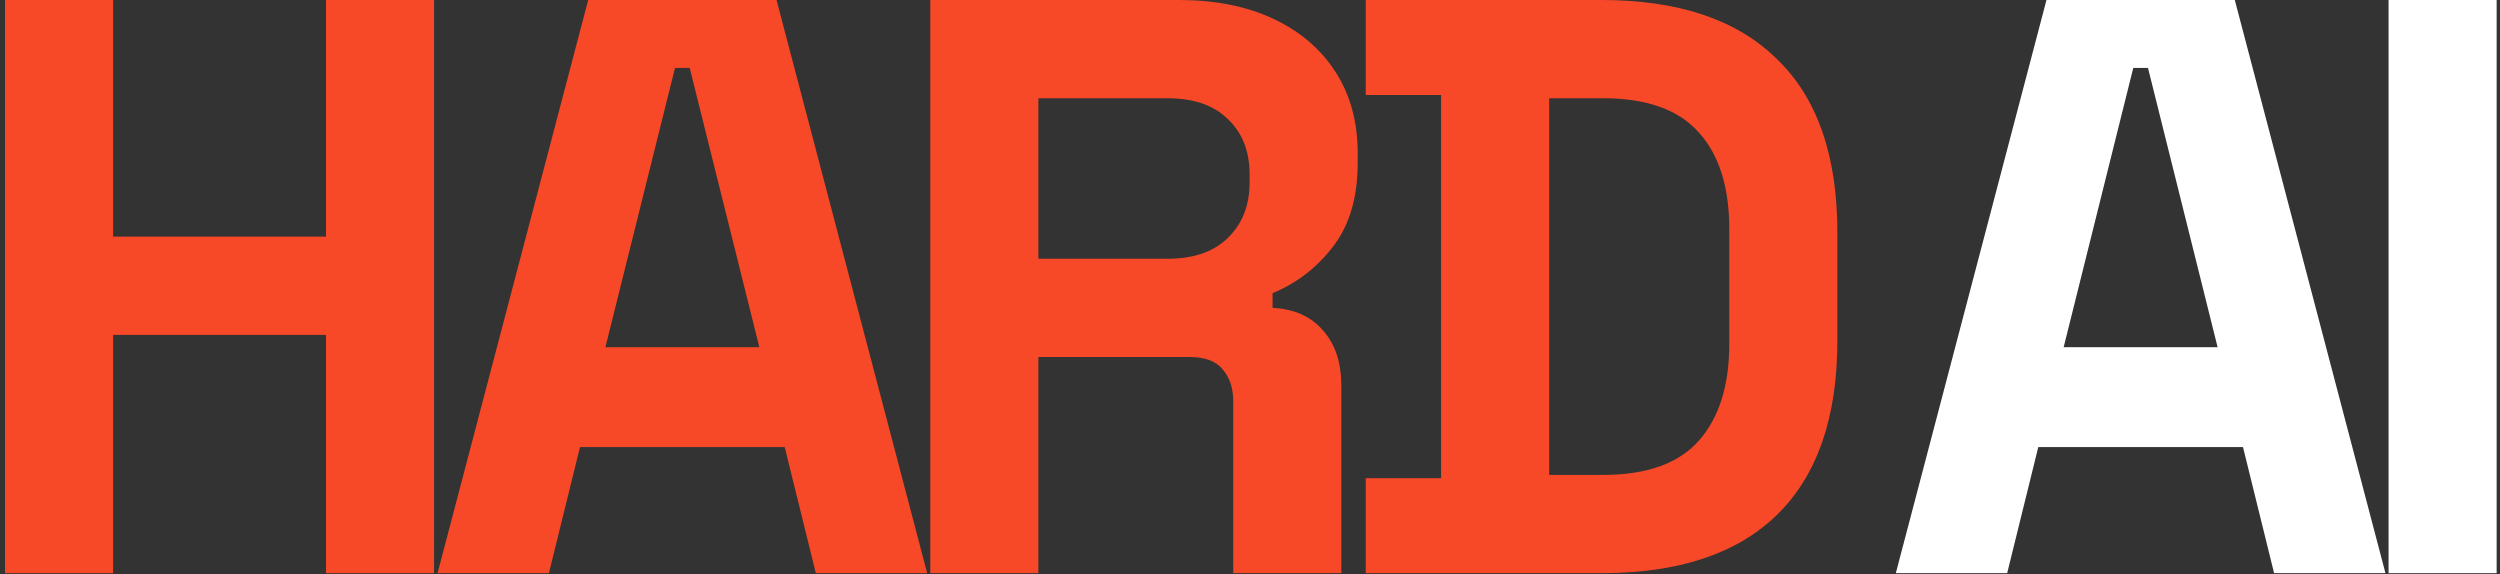 <svg width="357" height="82" viewBox="0 0 357 82" fill="none" xmlns="http://www.w3.org/2000/svg">
<rect x="0" y="0" width="357" height="82" fill="#333333" stroke="none"/>
<path d="M0.717 81.847V0H16.151V33.791H46.551V0H61.985V81.847H46.551V47.822H16.151V81.847H0.717Z" fill="#F74928"/>
<path d="M62.482 81.847L83.996 0H110.888L132.402 81.847H116.5L112.057 63.84H82.826L78.383 81.847H62.482ZM86.451 49.576H108.433L98.494 9.705H96.389L86.451 49.576Z" fill="#F74928"/>
<path d="M132.845 81.847V0H168.39C173.534 0 178.017 0.896 181.836 2.689C185.656 4.482 188.618 7.015 190.722 10.289C192.827 13.563 193.879 17.422 193.879 21.865V23.268C193.879 28.179 192.71 32.154 190.371 35.194C188.033 38.234 185.149 40.456 181.719 41.859V43.963C184.837 44.119 187.254 45.211 188.968 47.237C190.683 49.186 191.541 51.797 191.541 55.071V81.847H176.107V57.293C176.107 55.422 175.6 53.902 174.587 52.733C173.651 51.563 172.053 50.979 169.793 50.979H148.279V81.847H132.845ZM148.279 36.948H166.753C170.417 36.948 173.262 35.974 175.288 34.025C177.393 31.998 178.445 29.348 178.445 26.074V24.905C178.445 21.631 177.432 19.02 175.405 17.071C173.379 15.044 170.494 14.031 166.753 14.031H148.279V36.948Z" fill="#F74928"/>
<path d="M195.029 81.847V68.283H205.786V13.563H195.029V0H228.703C239.694 0 248.035 2.806 253.725 8.418C259.493 13.953 262.377 22.215 262.377 33.206V48.64C262.377 59.631 259.493 67.933 253.725 73.545C248.035 79.079 239.694 81.847 228.703 81.847H195.029ZM221.22 67.816H228.937C235.173 67.816 239.733 66.179 242.617 62.905C245.501 59.631 246.943 55.032 246.943 49.108V32.739C246.943 26.736 245.501 22.137 242.617 18.942C239.733 15.668 235.173 14.031 228.937 14.031H221.22V67.816Z" fill="#F74928"/>
<path d="M270.723 81.847L292.237 0H319.129L340.643 81.847H324.741L320.298 63.84H291.067L286.624 81.847H270.723ZM294.692 49.576H316.674L306.735 9.705H304.63L294.692 49.576Z" fill="white"/>
<path d="M341.086 81.847V0H356.52V81.847H341.086Z" fill="white"/>
</svg>
